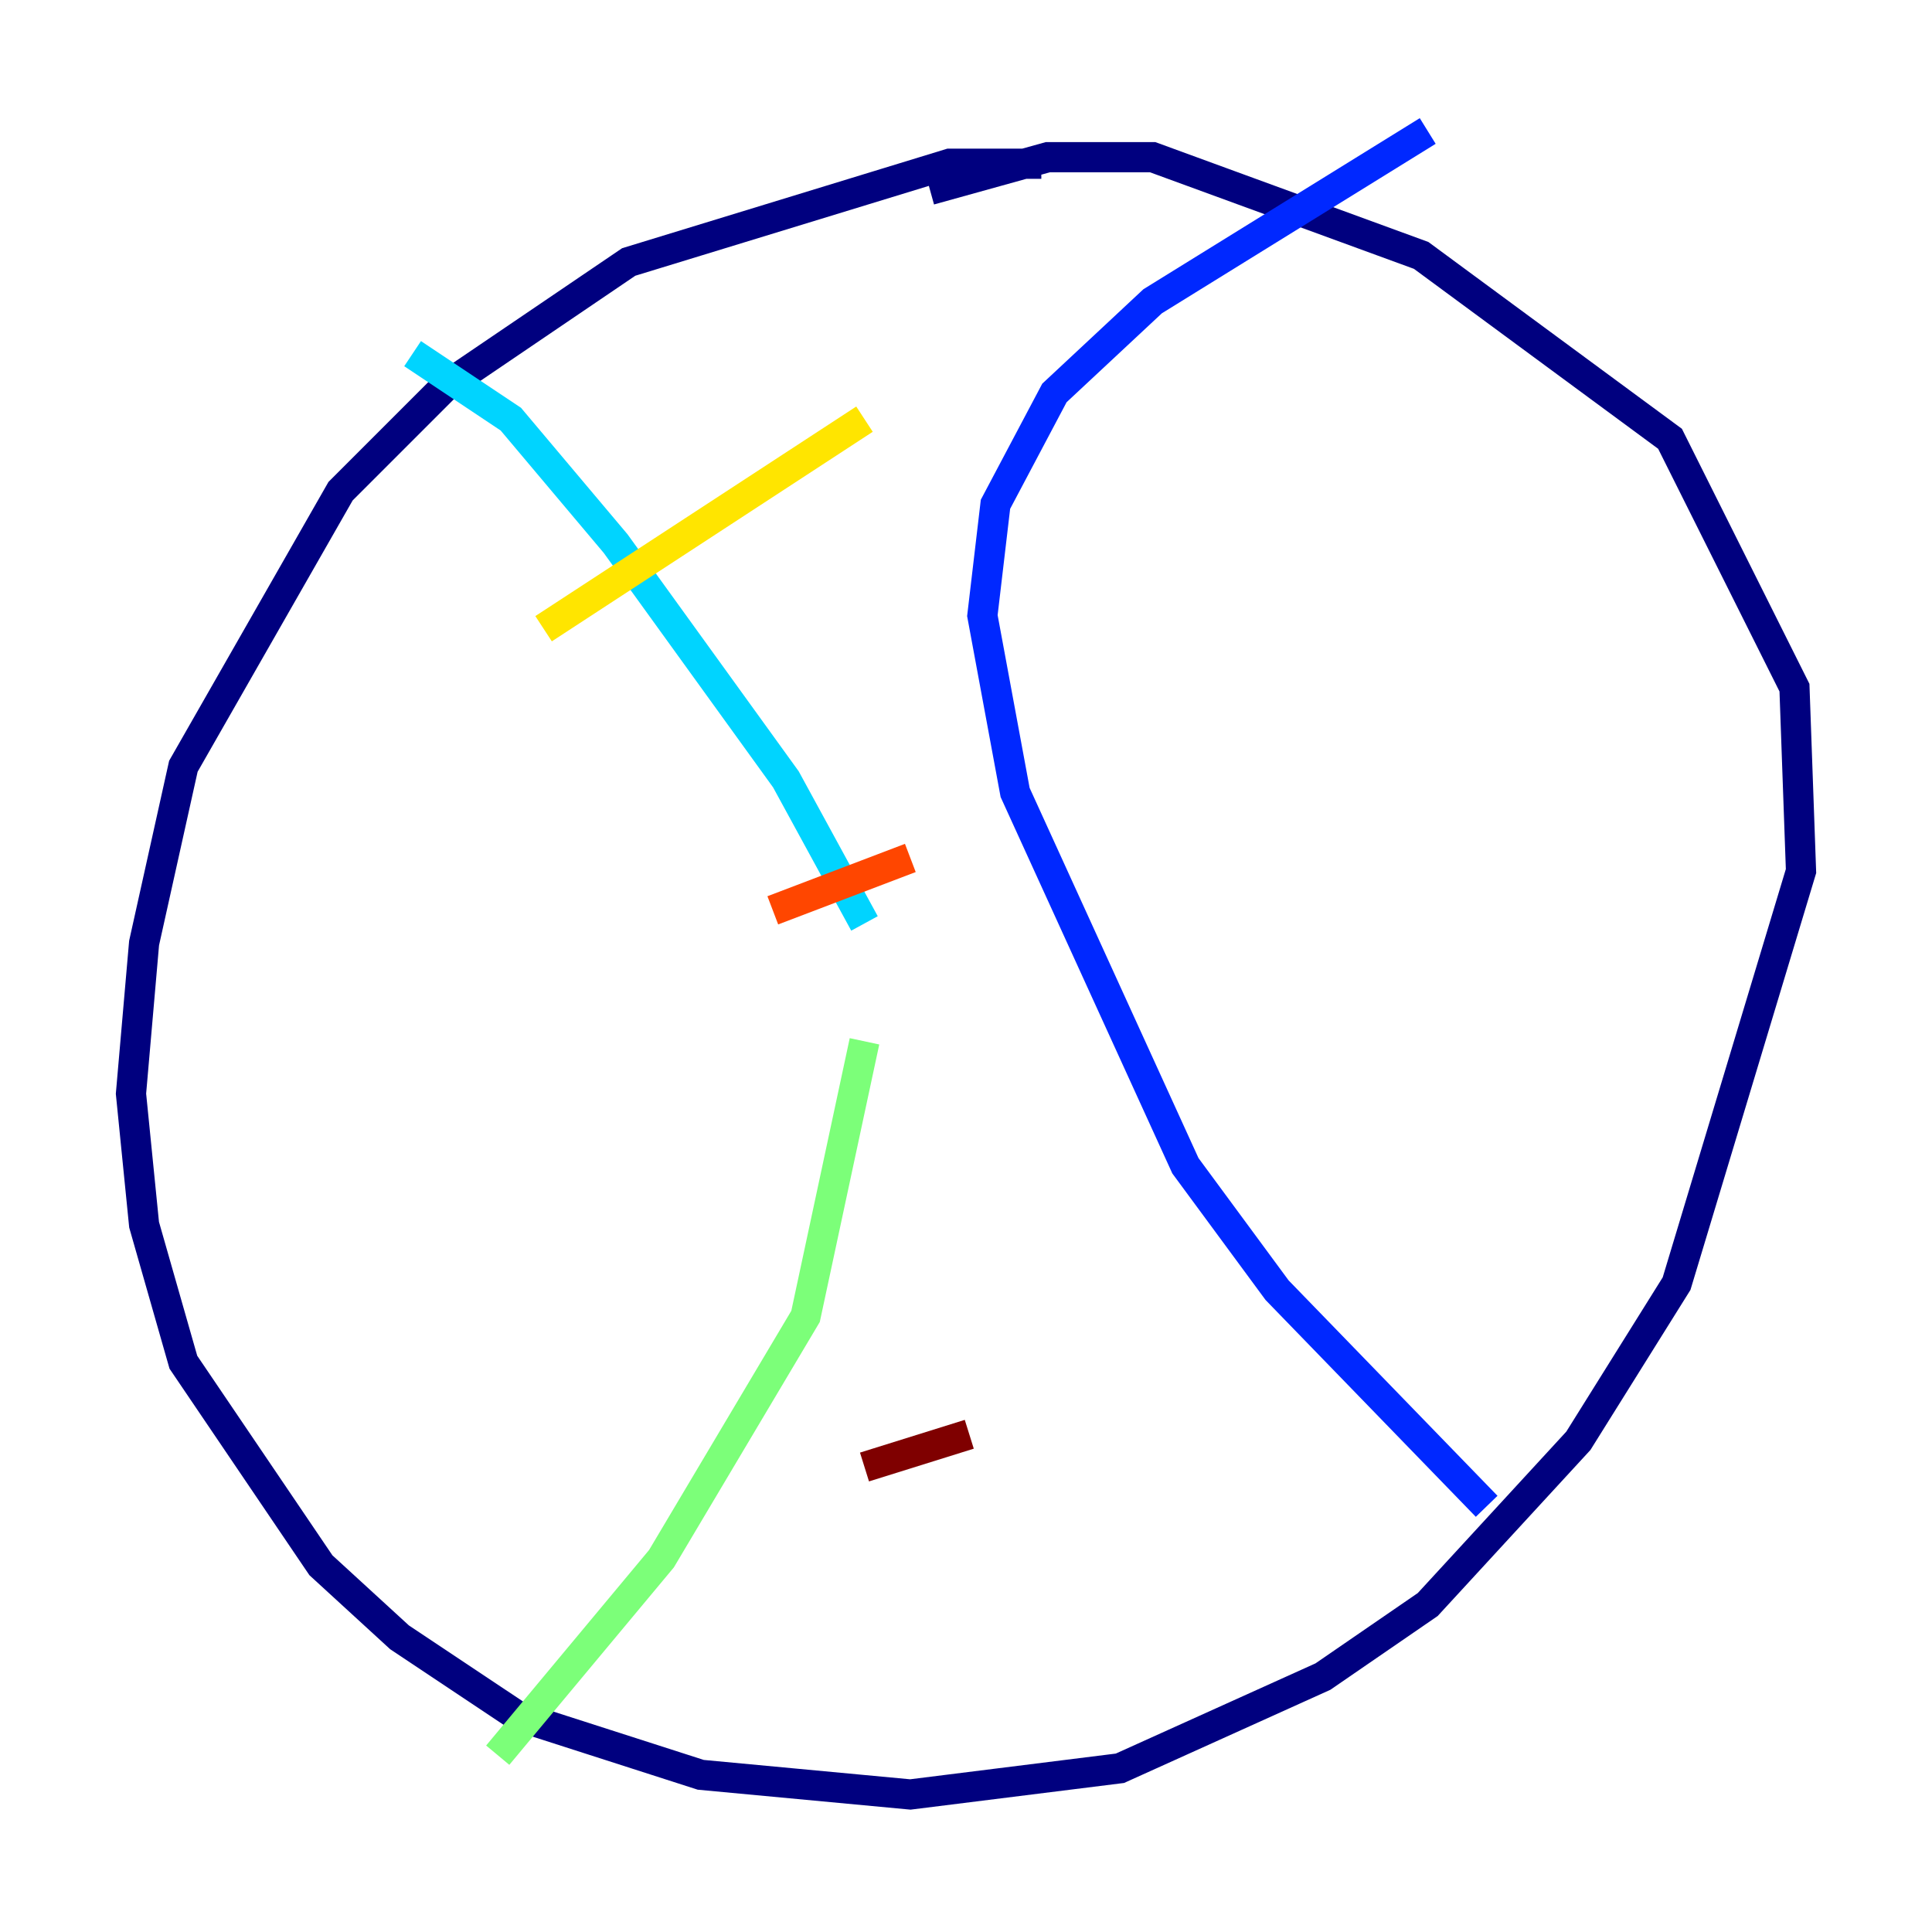 <?xml version="1.0" encoding="utf-8" ?>
<svg baseProfile="tiny" height="128" version="1.2" viewBox="0,0,128,128" width="128" xmlns="http://www.w3.org/2000/svg" xmlns:ev="http://www.w3.org/2001/xml-events" xmlns:xlink="http://www.w3.org/1999/xlink"><defs /><polyline fill="none" points="61.614,12.583 69.424,10.414 76.366,10.414 94.156,16.922 110.644,29.071 118.888,45.559 119.322,57.709 111.078,85.044 104.57,95.458 94.59,106.305 87.647,111.078 74.197,117.153 60.312,118.888 46.427,117.586 34.278,113.681 26.468,108.475 21.261,103.702 12.149,90.251 9.546,81.139 8.678,72.461 9.546,62.481 12.149,50.766 22.563,32.542 29.505,25.6 41.654,17.356 62.915,10.848 68.99,10.848" stroke="#00007f" stroke-width="2" /><polyline fill="none" points="94.59,8.678 76.366,19.959 69.858,26.034 65.953,33.41 65.085,40.786 67.254,52.502 78.536,77.234 84.61,85.478 98.495,99.797" stroke="#0028ff" stroke-width="2" /><polyline fill="none" points="27.336,23.43 33.844,27.77 40.786,36.014 52.068,51.634 57.275,61.18" stroke="#00d4ff" stroke-width="2" /><polyline fill="none" points="57.275,68.99 53.37,87.214 43.824,103.268 32.976,116.285" stroke="#7cff79" stroke-width="2" /><polyline fill="none" points="57.275,27.77 36.014,41.654" stroke="#ffe500" stroke-width="2" /><polyline fill="none" points="60.312,56.841 51.2,60.312" stroke="#ff4600" stroke-width="2" /><polyline fill="none" points="64.217,95.024 57.275,97.193" stroke="#7f0000" stroke-width="2" /></svg>